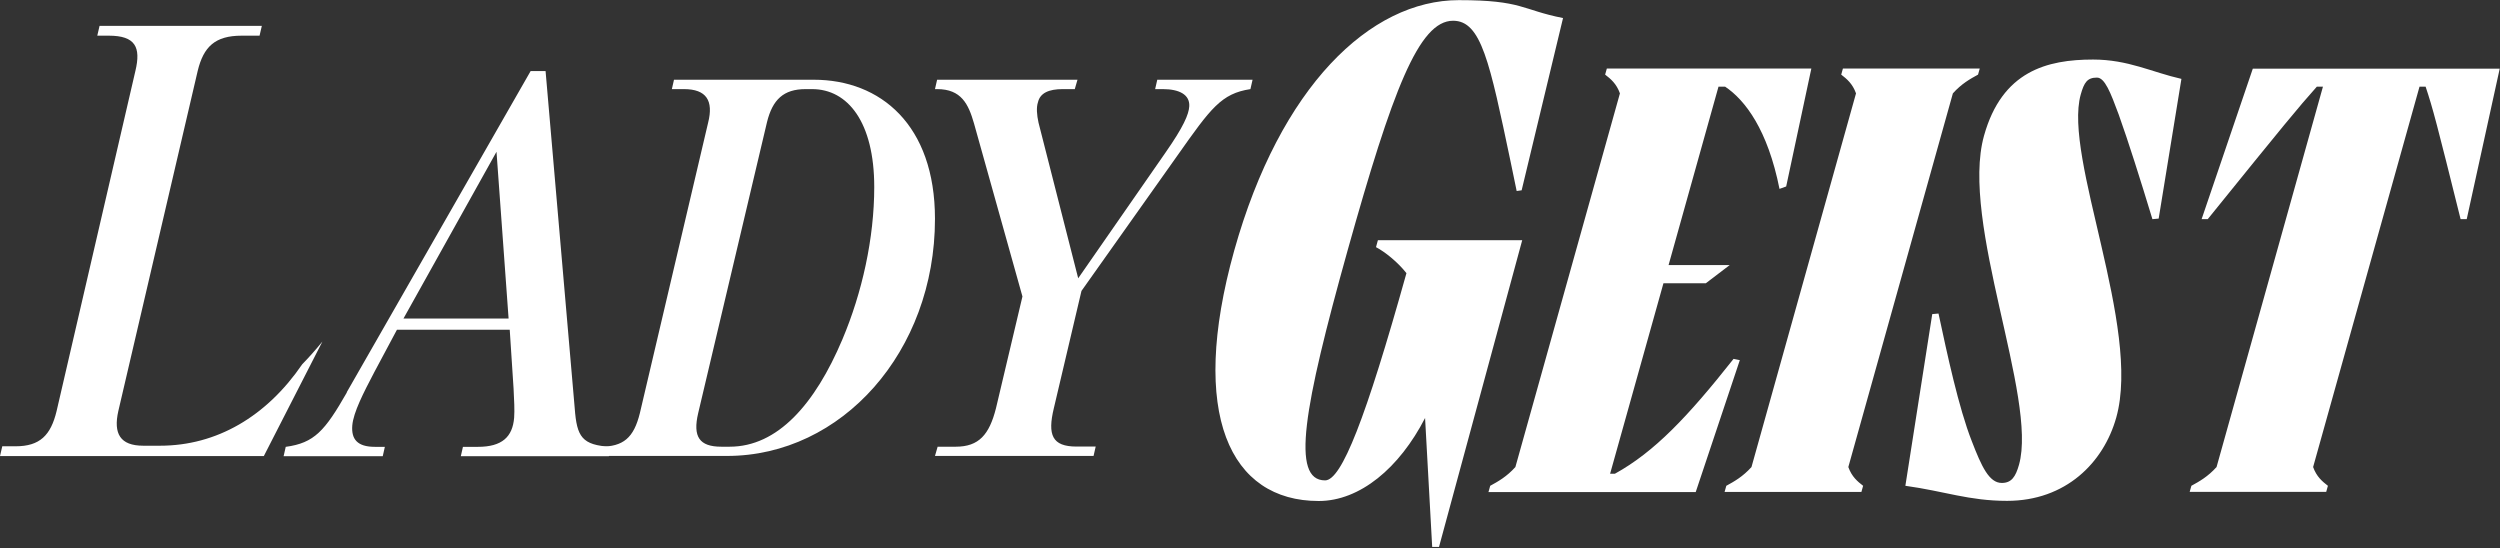<svg xmlns="http://www.w3.org/2000/svg" width="1601" height="351" fill="none"><rect width="100%" height="100%" fill="#333333" stroke="none"/><g fill="#fff" clip-path="url(#a)"><path d="M882.472 153.821h92.355l-53.282 196.417h-4.372l-4.554-82.554c-16.485 32.039-41.714 53.155-68.127 53.155-56.743 0-83.43-55.339-54.102-160.374C819.809 55.43 877.462.091 934.205.091c40.895 0 40.075 6.19 66.765 11.468l-26.508 110.314-3.187.455-3.917-18.931c-13.389-63.713-18.762-90.108-36.796-90.108-21.95 0-38.891 44.78-67.581 147.176-28.235 101.121-36.341 147.176-14.391 147.176 10.565 0 26.049-39.593 52.098-132.704-5.465-7.009-13.753-13.653-19.491-16.657l1.184-4.368zm70.769 161.192 1.093-3.913c5.009-2.731 10.565-5.825 16.121-12.015L1037.4 59.799c-2.19-6.19-5.92-9.284-9.47-12.015l1.09-3.913h130.97l-16.12 75.545-4.28 1.547c-7.56-37.955-22.04-56.886-34.79-65.442h-4.28l-31.97 114.228h39.16l-15.3 11.65h-27.14l-34.16 121.964h3.1c25.23-13.926 46.63-36.407 75.96-73.542l4.01.819-28.24 84.464H953.059zm151.189 0 1.1-3.913c5.01-2.731 10.56-5.825 16.12-12.015l66.94-239.286c-2.19-6.19-5.92-9.284-9.47-12.015l1.09-3.913h87.62l-1.09 3.913c-5.01 2.73-10.57 5.825-16.12 12.015l-66.95 239.286c2.19 6.19 5.92 9.284 9.47 12.015l-1.09 3.913zm115.77-3.913 17.21-109.95 4.01-.364c5.55 25.94 12.93 60.436 21.31 81.734 6.28 16.292 11.11 26.759 19.22 26.759 6.19 0 8.83-3.913 11.02-11.65 12.02-42.961-37.89-155.277-22.41-210.707 11.57-41.413 40.35-48.785 69.86-48.785 22.5 0 37.62 8.1 56.56 12.378l-14.57 89.471-4.01.364c-7.65-25.212-15.48-49.97-21.58-66.99-5.29-14.29-8.93-23.664-13.94-23.664-6.19 0-8.2 3.094-10.38 10.83-11.3 40.231 38.89 149.089 22.77 206.794-8.11 29.035-32.43 53.428-69.95 53.428-24.41 0-40.08-6.19-65.12-9.648m182.06 3.913 1.1-3.913c5.01-2.731 10.56-5.825 16.12-12.015l68.13-243.564h-3.92c-12.39 13.926-20.04 23.21-69.86 84.829h-3.92l32.79-96.388h158.12l-21.13 96.388h-3.92c-15.3-61.528-17.76-70.903-22.4-84.829h-3.92l-68.13 243.564c2.19 6.19 5.92 9.284 9.47 12.015l-1.09 3.913h-87.62zM222.052 251.21 339.819 45.509h9.563l18.671 215.986c1.366 18.295 4.554 23.574 23.226 24.666l-1.367 6.007h-94.814l1.367-6.007h9.563c15.484 0 22.223-6.371 23.225-18.659.365-4.915 0-11.286-.364-18.659l-2.459-37.681h-72.226l-14.482 27.123c-7.013 13.38-13.389 25.758-14.117 34.132-.729 8.829 3.187 13.744 14.481 13.744h6.376l-1.366 6.007h-63.483l1.366-6.007c18.307-2.458 25.047-10.194 39.165-34.86zm103.649-47.239-7.742-106.764-59.566 106.764z"/><path d="M376.25 286.07h8.107c14.846 0 21.494-5.643 25.411-21.481l43.718-186.04c3.552-14.108-1.093-21.48-15.483-21.48h-7.742l1.366-6.008h89.531c42.626 0 77.6 28.853 77.6 89.107 0 84.92-59.566 151.818-133.249 151.818h-90.625l1.366-6.007zm163.215-68.719c12.66-29.945 20.402-64.805 20.402-97.571 0-41.596-16.941-62.712-39.802-62.712h-4.189c-14.118 0-21.131 6.736-24.683 21.116L447.111 264.59c-3.553 15.109.728 21.481 14.846 21.481h5.282c30.694 0 54.648-27.124 72.226-68.719m60.933 68.718h11.658c14.846 0 21.495-7.737 25.776-24.666l16.94-71.54-31.058-110.951c-3.552-12.288-8.106-21.845-23.589-21.845h-1.367l1.367-6.007h89.895l-1.73 6.007h-7.742c-8.835 0-14.482 2.458-15.848 8.465-1.093 3.186-.729 8.1.364 13.016l25.412 99.664 56.014-80.642c11.294-16.2 14.846-24.302 15.119-29.58.364-7.373-6.376-10.923-16.941-10.923h-4.918l1.366-6.007h61.023l-1.366 6.007c-18.671 2.822-25.411 12.288-46.542 42.233l-61.661 87.013-17.669 74.999c-4.19 17.293-1.093 24.666 14.482 24.666h12.295l-1.366 6.007H598.758l1.731-6.007zm-406.854-52.791c-22.861 33.404-54.738 52.154-91.079 52.154H91.717c-14.755 0-19.217-7.737-15.939-22.209l50.823-217.806c3.734-15.473 11.112-22.573 28.144-22.573h11.476l1.457-6.28H63.756l-1.457 6.28h7.377c17.032 0 20.675 7.373 17.032 22.573L36.25 263.224c-3.734 15.564-10.748 22.573-26.231 22.573H1.457L0 292.077h168.953l37.525-73.361c-4.372 5.37-8.653 10.194-12.934 14.563"/></g><defs><clipPath id="a"><path fill="#fff" d="M0 0h1601v350.238H0z"/></clipPath></defs></svg>
